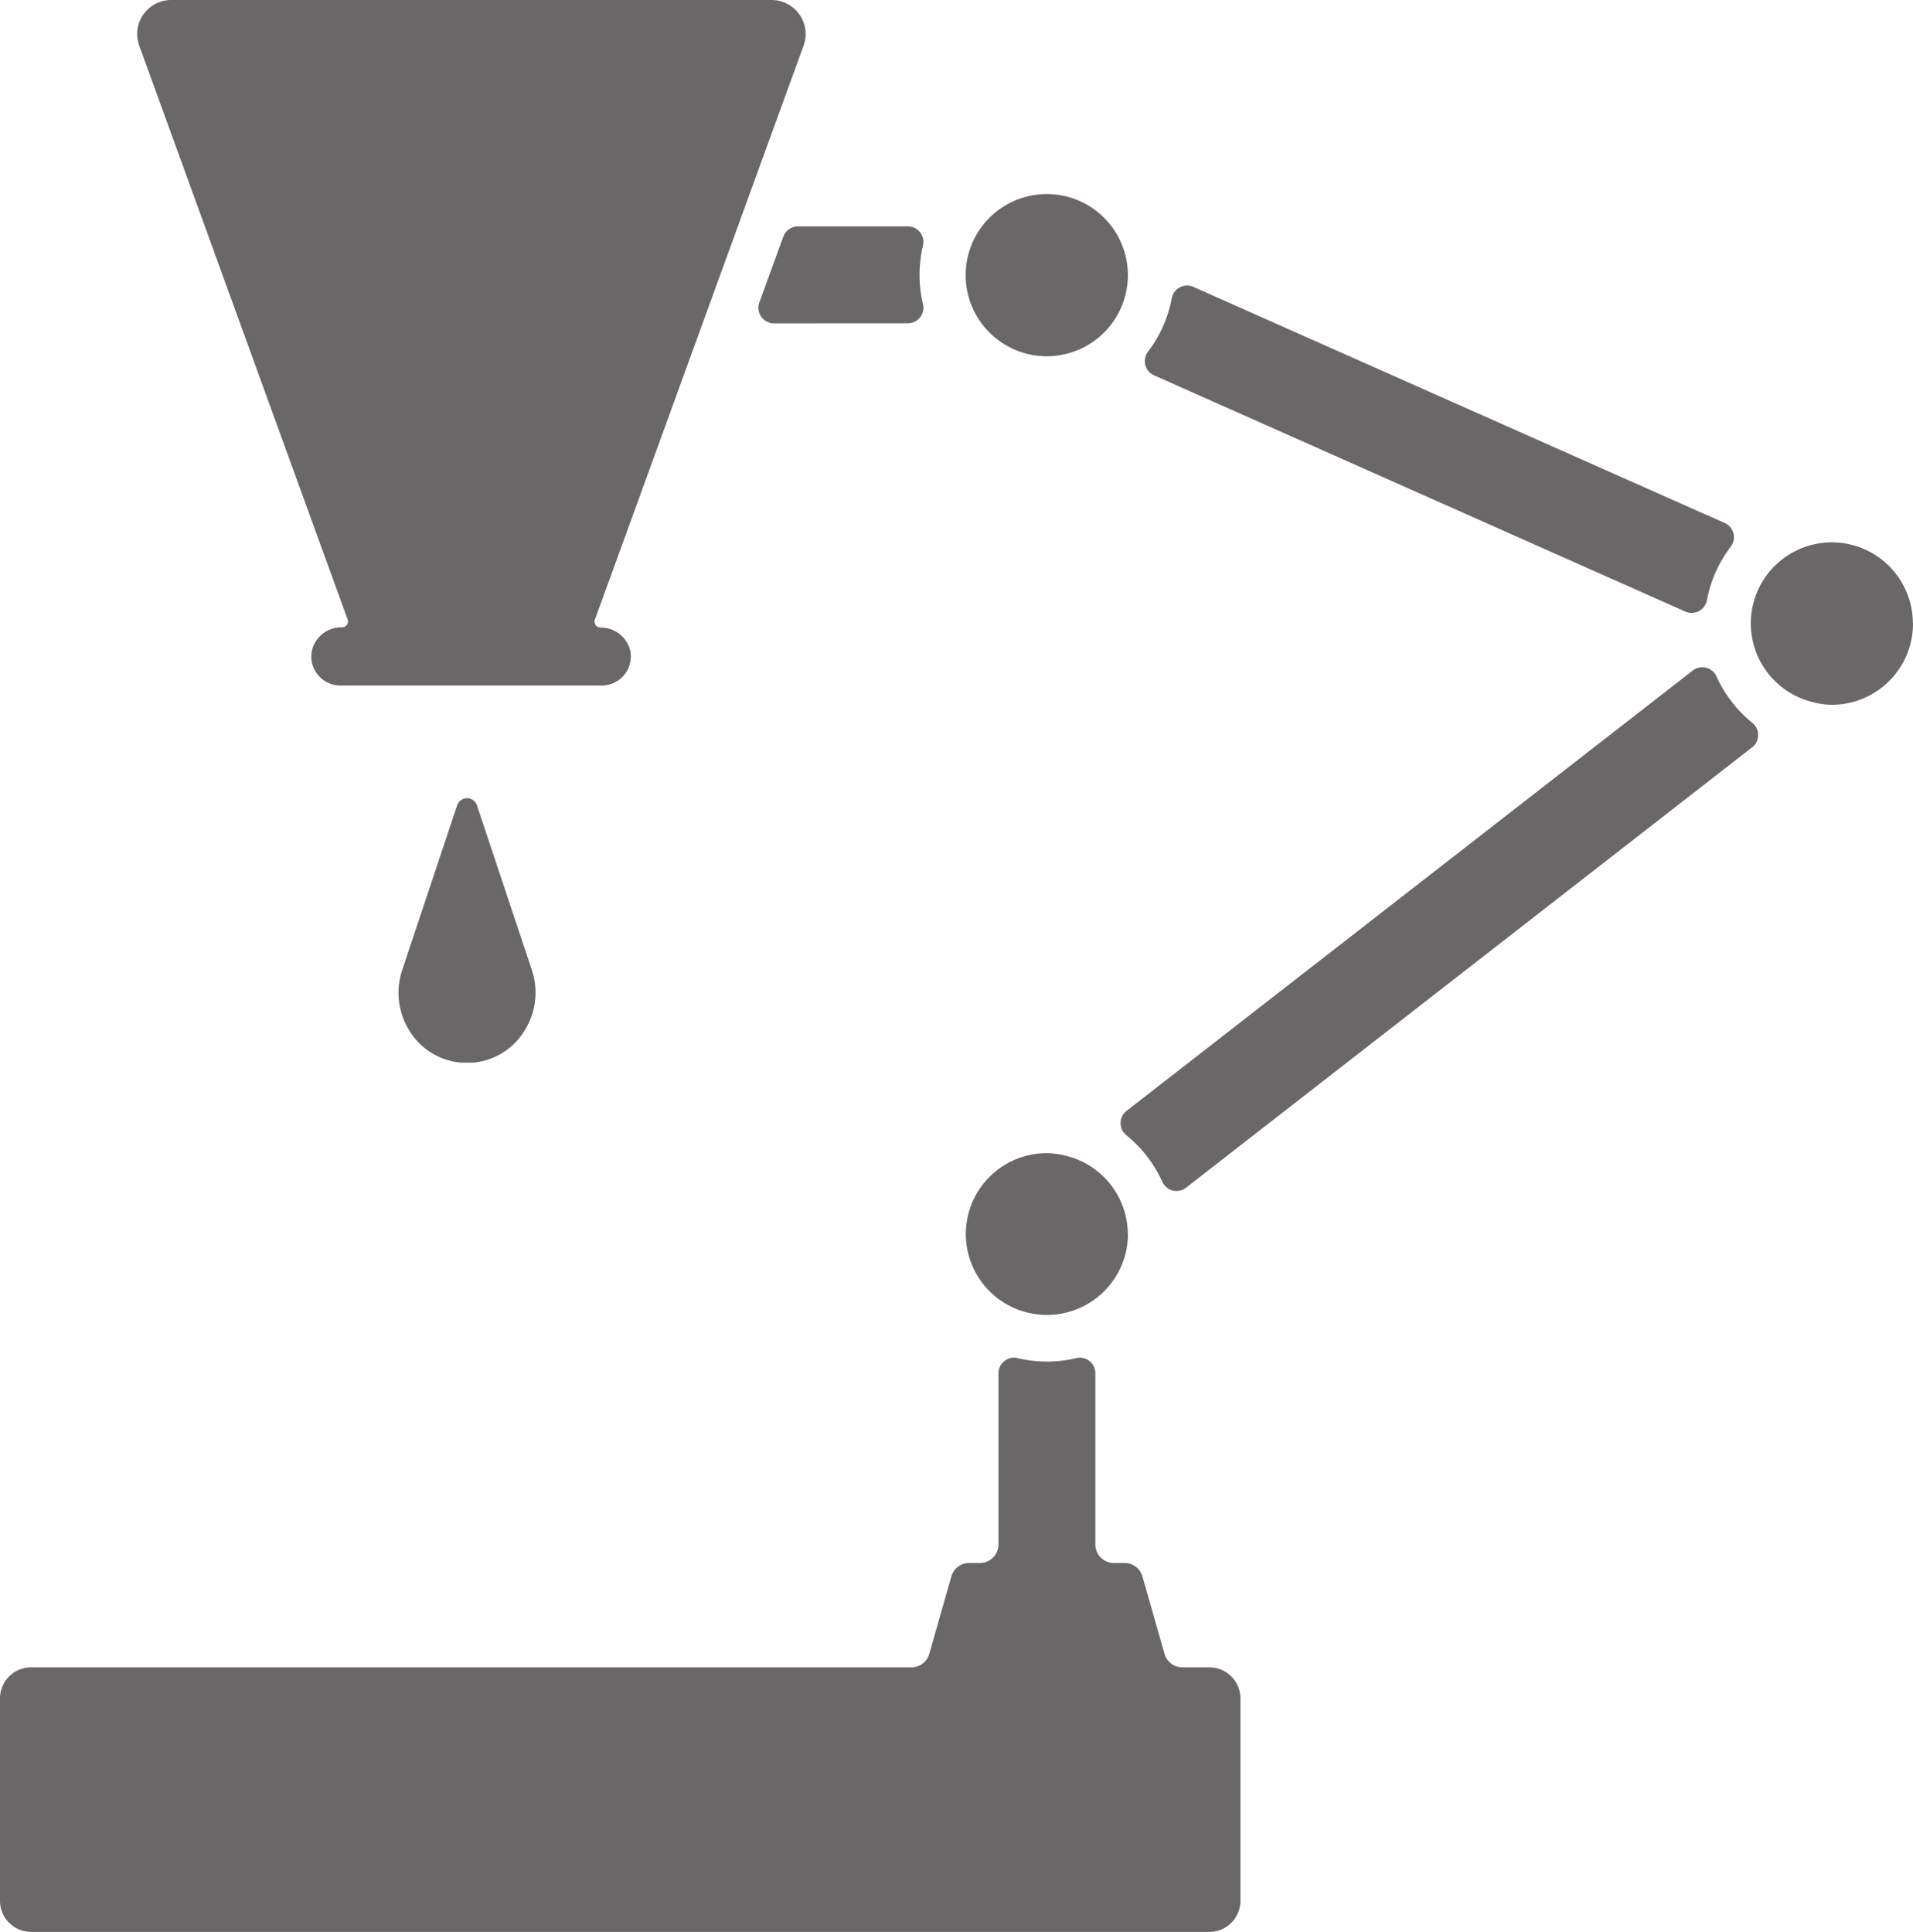 <svg xmlns="http://www.w3.org/2000/svg" viewBox="0 0 245.8 248.27"><defs><style>.cls-1{fill:#696767;}</style></defs><title>coffee-dripper</title><g id="Layer_2" data-name="Layer 2"><g id="PAGE_Wholesale" data-name="PAGE Wholesale"><path class="cls-1" d="M68.34,124.65l-7.06-21.17a1.34,1.34,0,0,0-2.54,0l-7.06,21.17a9.17,9.17,0,0,0,1.06,8,8.62,8.62,0,0,0,6.51,3.9q.37,0,.75,0c.25,0,.5,0,.75,0a8.62,8.62,0,0,0,6.51-3.9A9.17,9.17,0,0,0,68.34,124.65Z"/><path class="cls-1" d="M221.66,67.23,153.28,36.84a2,2,0,0,0-2.72,1.48,16.26,16.26,0,0,1-3.06,6.88,2,2,0,0,0,.72,3L216.6,78.61a2,2,0,0,0,2.72-1.48,16.26,16.26,0,0,1,3.06-6.88A2,2,0,0,0,221.66,67.23Z"/><path class="cls-1" d="M217.53,86.14l-72.81,56.63a2,2,0,0,0,0,3.1,16.42,16.42,0,0,1,4.63,6,2,2,0,0,0,3,.78L225.17,96a2,2,0,0,0,0-3.1,16.42,16.42,0,0,1-4.63-6A2,2,0,0,0,217.53,86.14Z"/><path class="cls-1" d="M245.78,79.94a10.41,10.41,0,1,0-13.13,10.21,10.29,10.29,0,0,0,2.73.41A10.43,10.43,0,0,0,245.8,80.14C245.8,80.07,245.78,80,245.78,79.94Z"/><path class="cls-1" d="M144.91,158.4a10.4,10.4,0,0,0-7.67-9.81,10.28,10.28,0,0,0-2.73-.41,10.39,10.39,0,0,0-6.23,18.72,10.42,10.42,0,0,0,16.65-8.3C144.93,158.53,144.91,158.47,144.91,158.4Z"/><path class="cls-1" d="M144.65,33a10.42,10.42,0,0,0-20.57,2.3A10.42,10.42,0,1,0,144.65,33Z"/><path class="cls-1" d="M149.63,212.52l-2.84-9.95a2.38,2.38,0,0,0-2.29-1.73h-1.38a2.38,2.38,0,0,1-2.38-2.38V176.39a2,2,0,0,0-2.43-1.88,16.28,16.28,0,0,1-7.59,0,2,2,0,0,0-2.43,1.88v22.07a2.38,2.38,0,0,1-2.38,2.38h-1.38a2.38,2.38,0,0,0-2.29,1.73l-2.84,9.95a2.38,2.38,0,0,1-2.29,1.73H4a4,4,0,0,0-4,4v26a4,4,0,0,0,4,4H155.38a4,4,0,0,0,4-4v-26a4,4,0,0,0-4-4h-3.46A2.38,2.38,0,0,1,149.63,212.52Z"/><path class="cls-1" d="M77.15,80.64h0a.76.76,0,0,1-.72-1L103.25,5.86A4.37,4.37,0,0,0,99.15,0H22a4.37,4.37,0,0,0-4.11,5.86L44.67,79.61a.76.76,0,0,1-.72,1h0a3.88,3.88,0,0,0-3.89,3.07,3.74,3.74,0,0,0,3.68,4.41H77.37A3.74,3.74,0,0,0,81,83.71,3.88,3.88,0,0,0,77.15,80.64Z"/><path class="cls-1" d="M116.72,41.54a2,2,0,0,0,1.88-2.43,16.28,16.28,0,0,1,0-7.59,2,2,0,0,0-1.88-2.43H102.5a2,2,0,0,0-1.84,1.29l-3.11,8.54a2,2,0,0,0,1.84,2.63Z"/></g></g></svg>